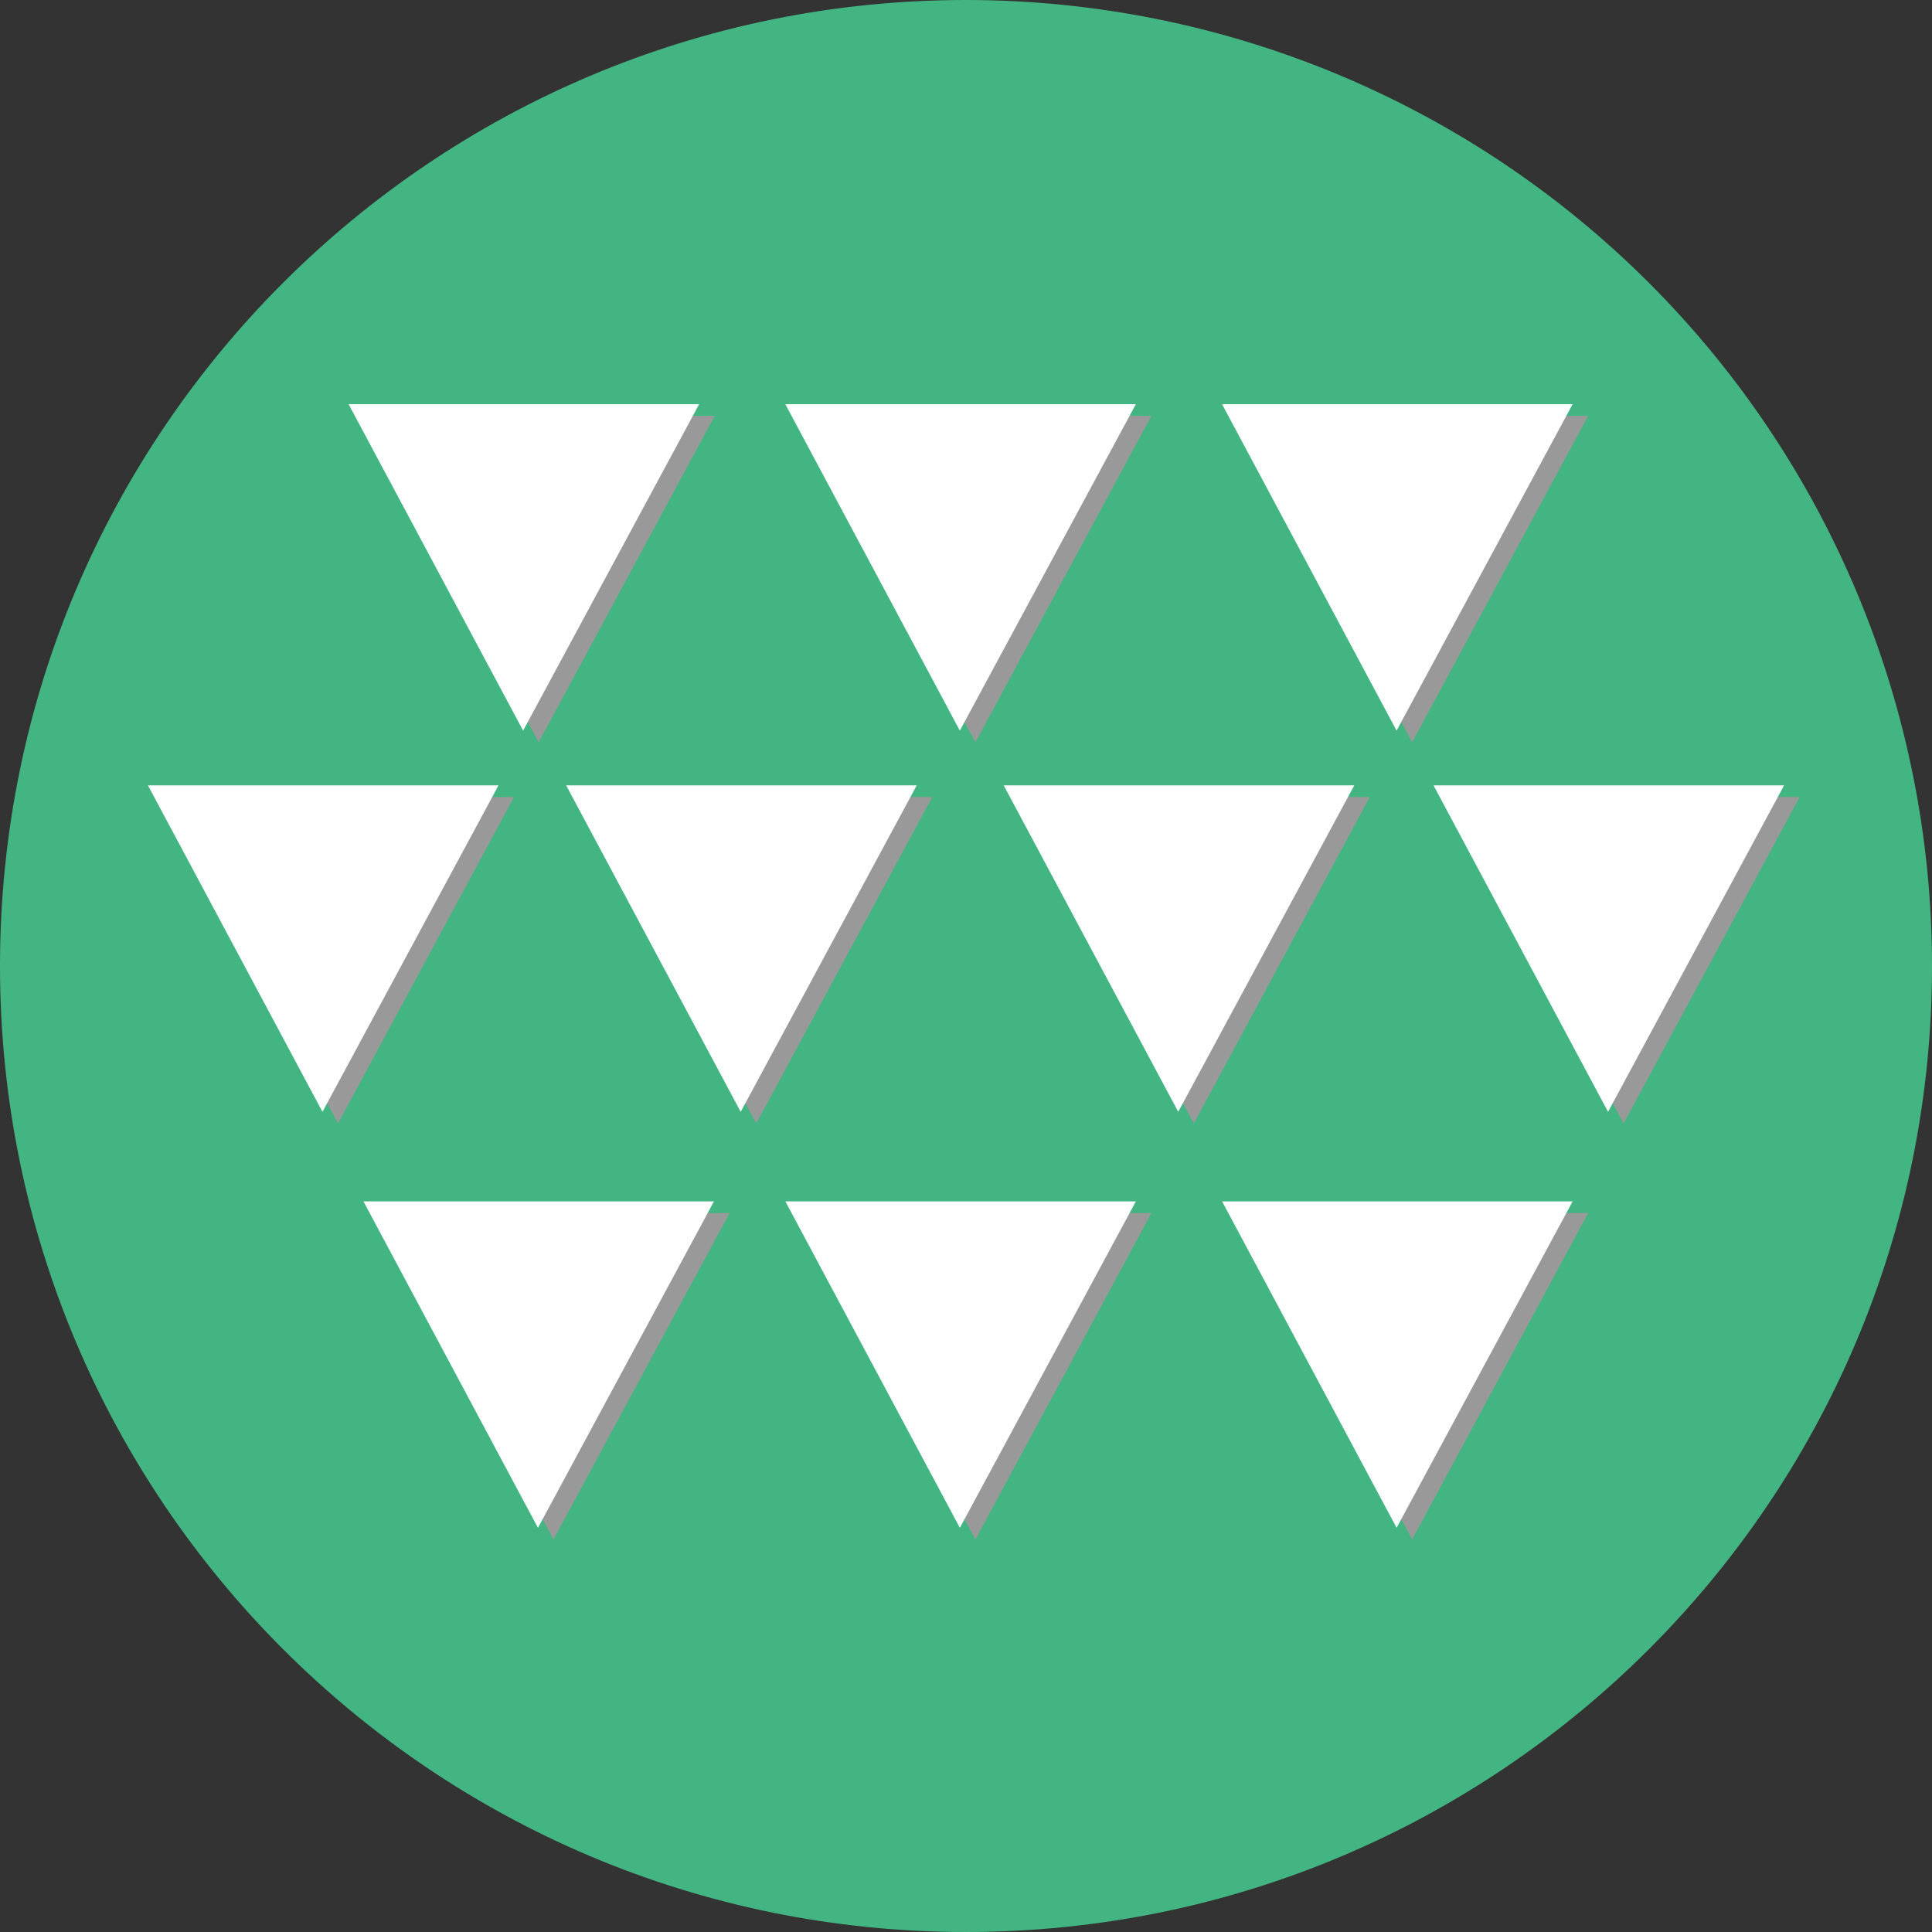 <svg version="1.1" viewBox="0.0 0.0 192.0 192.0" fill="none" stroke="none" stroke-linecap="square" stroke-miterlimit="10" xmlns:xlink="http://www.w3.org/1999/xlink" xmlns="http://www.w3.org/2000/svg"><rect x="0.0" y="0.0" width="192.0" height="192.0" fill="#333333" stroke="none"/><clipPath id="p.0"><path d="m0 0l192.0 0l0 192.0l-192.0 0l0 -192.0z" clip-rule="nonzero"/></clipPath><g clip-path="url(#p.0)"><path fill="#000000" fill-opacity="0.0" d="m0 0l192.0 0l0 192.0l-192.0 0z" fill-rule="evenodd"/><path fill="#43b583" d="m0 96.0l0 0c0 -53.019 42.981 -96.0 96.0 -96.0l0 0c25.461 0 49.879 10.114 67.882 28.118c18.003 18.003 28.118 42.421 28.118 67.882l0 0c0 53.019 -42.981 96.0 -96.0 96.0l0 0c-53.019 0 -96.0 -42.981 -96.0 -96.0z" fill-rule="evenodd"/><path fill="#999999" d="m71.025 41.325l-17.492 32.441l-17.343 -32.441z" fill-rule="evenodd"/><path fill="#999999" d="m114.426 41.325l-17.492 32.441l-17.343 -32.441z" fill-rule="evenodd"/><path fill="#999999" d="m157.829 41.325l-17.492 32.441l-17.343 -32.441z" fill-rule="evenodd"/><path fill="#999999" d="m51.085 79.207l-17.492 32.441l-17.343 -32.441z" fill-rule="evenodd"/><path fill="#999999" d="m92.647 79.207l-17.492 32.441l-17.343 -32.441z" fill-rule="evenodd"/><path fill="#999999" d="m136.13 79.207l-17.492 32.441l-17.343 -32.441z" fill-rule="evenodd"/><path fill="#999999" d="m178.844 79.207l-17.492 32.441l-17.343 -32.441z" fill-rule="evenodd"/><path fill="#999999" d="m72.5 120.549l-17.492 32.441l-17.343 -32.441z" fill-rule="evenodd"/><path fill="#999999" d="m114.429 120.549l-17.492 32.441l-17.343 -32.441z" fill-rule="evenodd"/><path fill="#999999" d="m157.831 120.549l-17.492 32.441l-17.343 -32.441z" fill-rule="evenodd"/><path fill="#ffffff" d="m69.479 40.168l-17.492 32.441l-17.343 -32.441z" fill-rule="evenodd"/><path fill="#ffffff" d="m112.88 40.168l-17.492 32.441l-17.343 -32.441z" fill-rule="evenodd"/><path fill="#ffffff" d="m156.283 40.168l-17.492 32.441l-17.343 -32.441z" fill-rule="evenodd"/><path fill="#ffffff" d="m49.539 78.05l-17.492 32.441l-17.343 -32.441z" fill-rule="evenodd"/><path fill="#ffffff" d="m91.101 78.05l-17.492 32.441l-17.343 -32.441z" fill-rule="evenodd"/><path fill="#ffffff" d="m134.584 78.05l-17.492 32.441l-17.343 -32.441z" fill-rule="evenodd"/><path fill="#ffffff" d="m177.298 78.05l-17.492 32.441l-17.343 -32.441z" fill-rule="evenodd"/><path fill="#ffffff" d="m70.954 119.391l-17.492 32.441l-17.343 -32.441z" fill-rule="evenodd"/><path fill="#ffffff" d="m112.883 119.391l-17.492 32.441l-17.343 -32.441z" fill-rule="evenodd"/><path fill="#ffffff" d="m156.285 119.391l-17.492 32.441l-17.343 -32.441z" fill-rule="evenodd"/></g></svg>